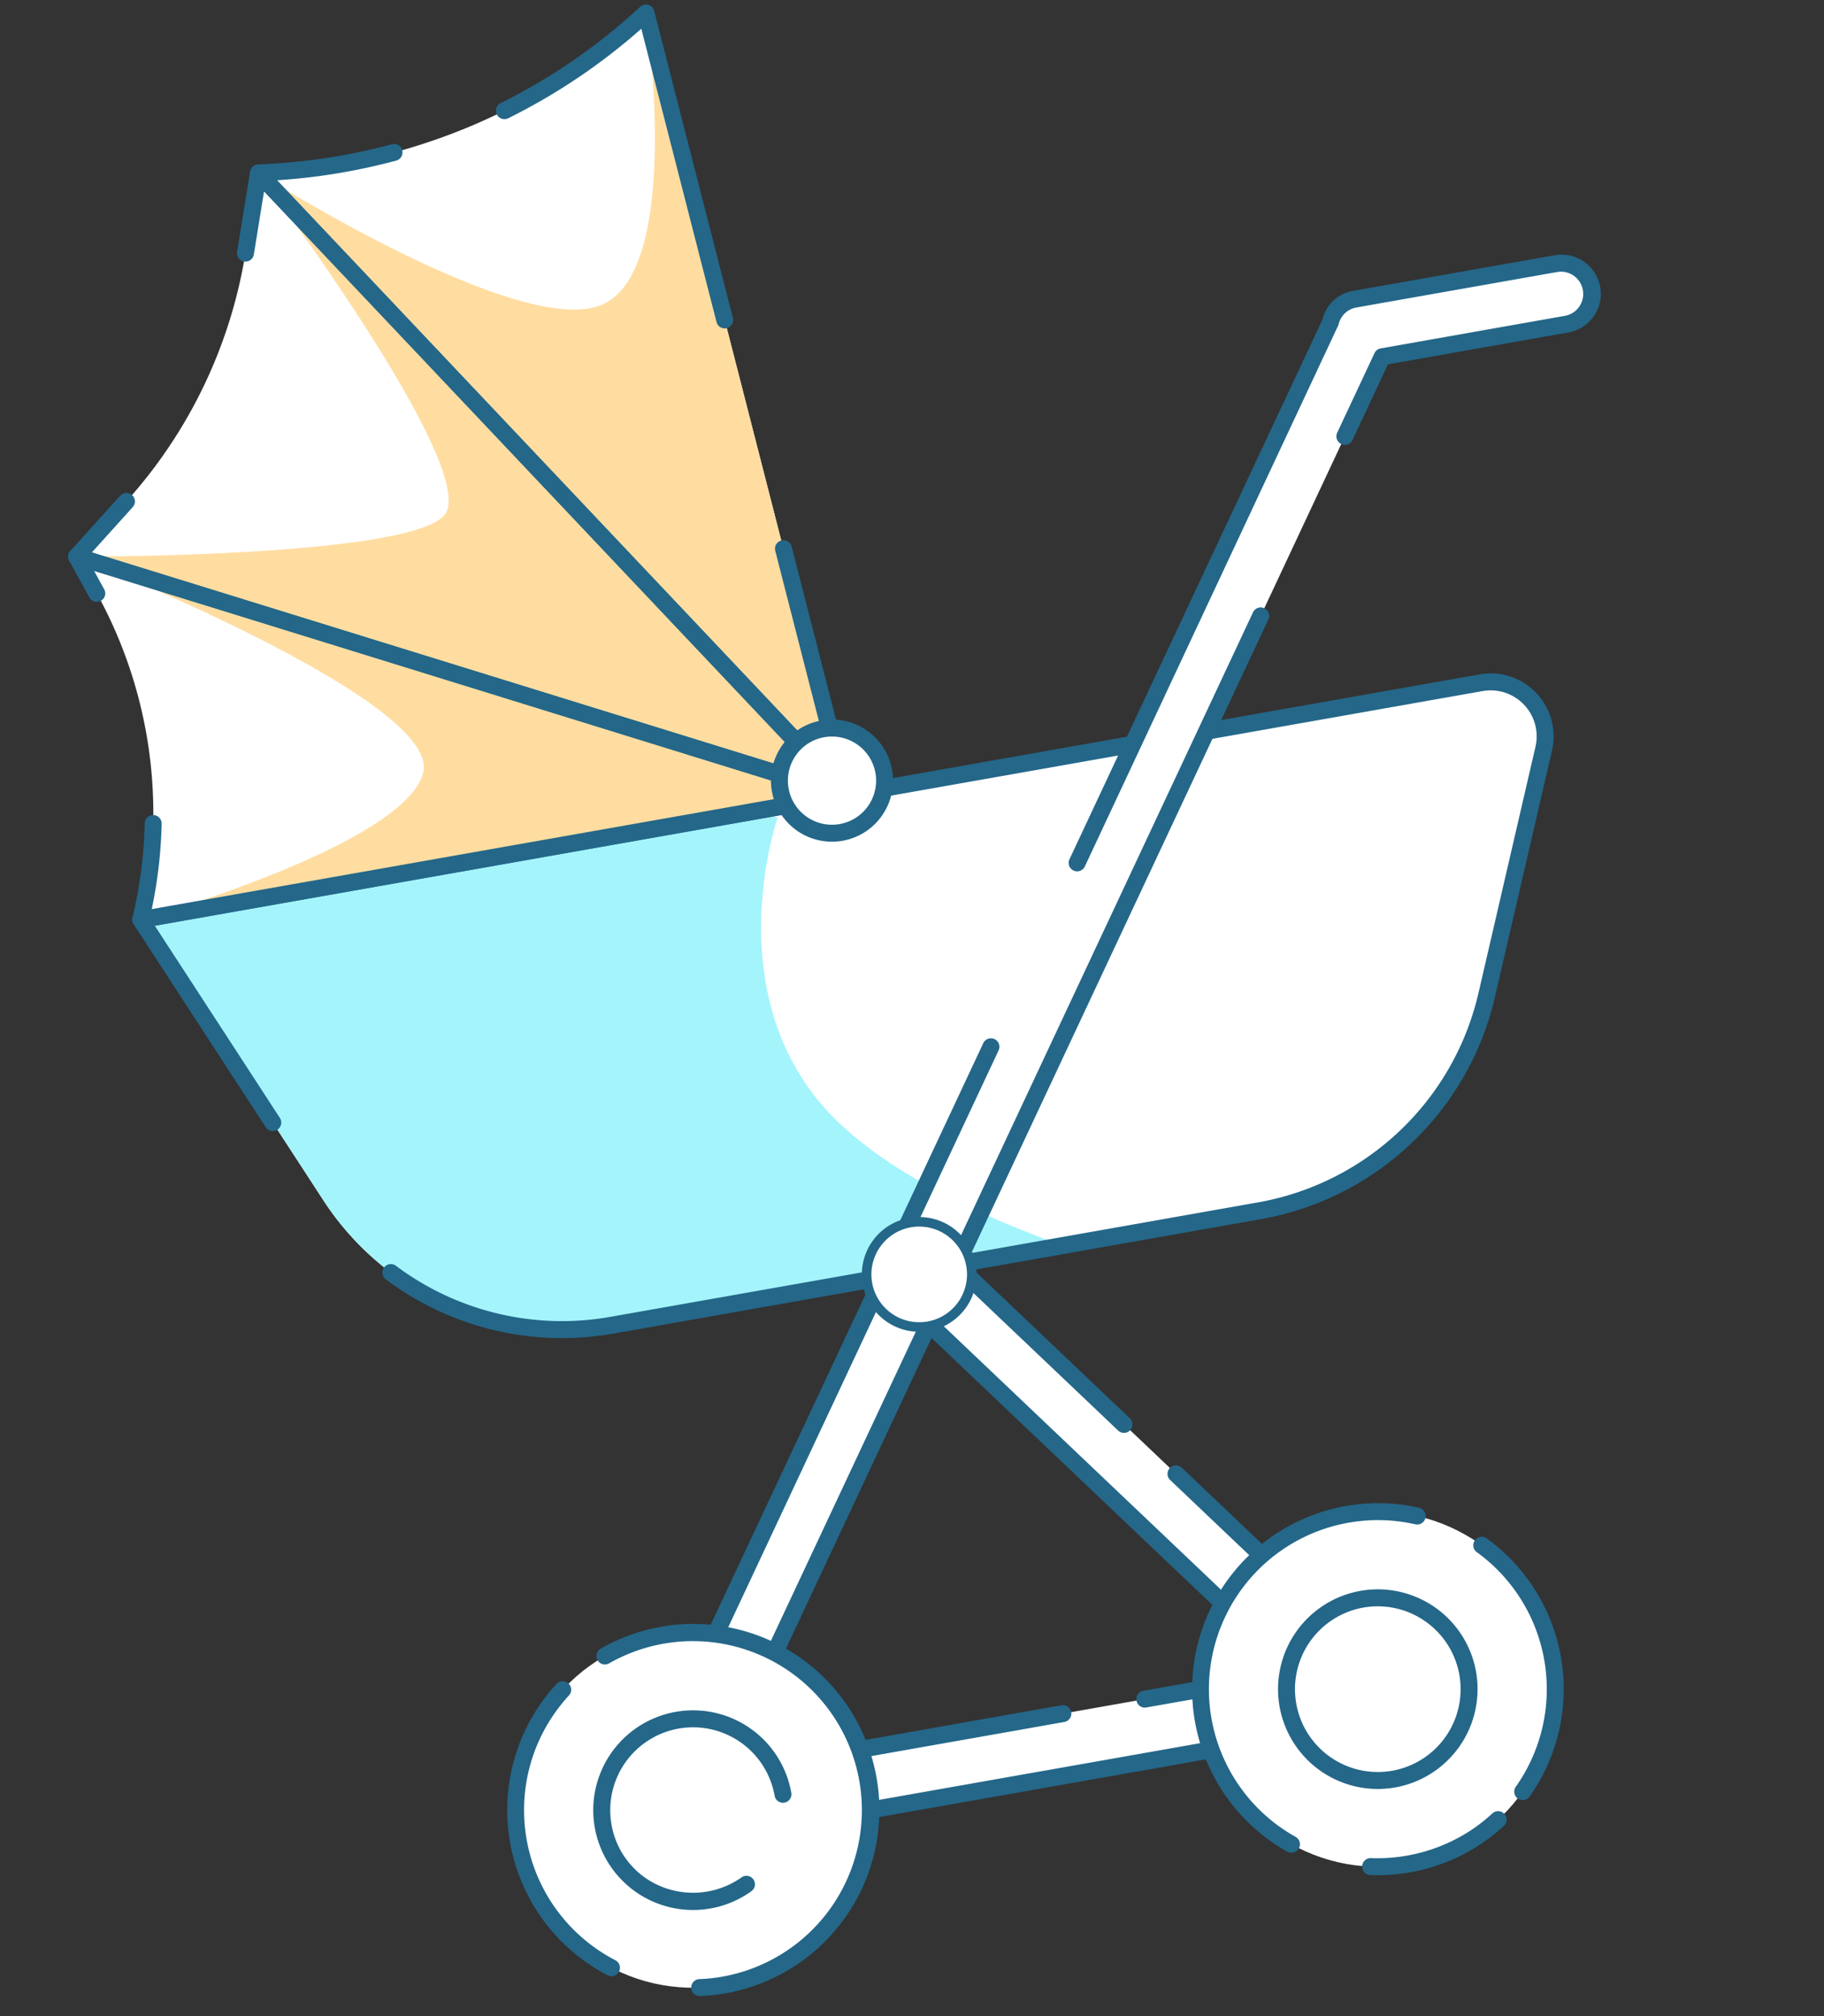 <svg xmlns="http://www.w3.org/2000/svg" width="143.2" height="158.233" viewBox="0 0 143.2 158.233"><rect x="0" y="0" width="143.2" height="158.233" fill="#333333" stroke="none"/><defs><style>.a,.d{fill:#fff;}.b{fill:#246789;}.c{fill:#a4f4fc;}.d{stroke:#246789;stroke-linecap:round;stroke-linejoin:round;stroke-width:0.75px;}.e{fill:#ffdda1;}</style></defs><g transform="matrix(0.985, -0.174, 0.174, 0.985, -208.888, -14.561)"><g transform="translate(250.373 153.641)"><path class="a" d="M261.636,160.462l-32.424-43.9a2.411,2.411,0,0,1,3.879-2.864l32.424,43.9a2.411,2.411,0,0,1-3.879,2.864Z" transform="translate(-228.74 -112.719)"/></g><g transform="translate(249.707 152.974)"><path class="b" d="M263.87,162.4a3.076,3.076,0,0,1-2.48-1.247l-32.424-43.9a3.076,3.076,0,1,1,4.948-3.654l15.833,21.435a.665.665,0,1,1-1.07.791l-15.833-21.436a1.738,1.738,0,0,0-1.144-.688,1.745,1.745,0,0,0-1.664,2.763l32.424,43.9a1.745,1.745,0,1,0,2.808-2.073l-13.247-17.937a.665.665,0,1,1,1.071-.789l13.247,17.935a3.073,3.073,0,0,1-2.471,4.9Z" transform="translate(-228.365 -112.343)"/></g><path class="a" d="M283.629,133.572H231.985a22.322,22.322,0,0,1-20.539-13.581L201.154,95.8H308a4.274,4.274,0,0,1,3.932,5.947l-7.763,18.24A22.322,22.322,0,0,1,283.629,133.572Z" transform="translate(0.291 27.835)"/><g transform="translate(229.571 197.57)"><path class="a" d="M274,142.308H219.422a2.41,2.41,0,1,1,0-4.821H274a2.41,2.41,0,1,1,0,4.821Z" transform="translate(-217.012 -137.487)"/></g><g transform="translate(228.906 196.905)"><path class="b" d="M274.289,143.263H219.713a3.076,3.076,0,1,1,0-6.151h29.9a.665.665,0,0,1,0,1.33h-29.9a1.745,1.745,0,1,0,0,3.491h54.577a1.745,1.745,0,1,0,0-3.491H256.147a.665.665,0,1,1,0-1.33h18.143a3.076,3.076,0,1,1,0,6.151Z" transform="translate(-216.637 -137.112)"/></g><path class="c" d="M211.447,119.991a22.322,22.322,0,0,0,20.539,13.581h35.978c-5.821-3.333-12.064-7.692-15.647-12.589-8.036-10.982-.536-24.375-.536-24.375l-2.159-.8H201.154Z" transform="translate(0.291 27.835)"/><g transform="translate(200.779 122.974)"><path class="b" d="M283.919,134.527H232.276a23.066,23.066,0,0,1-16.8-7.3.664.664,0,0,1,.972-.906,21.736,21.736,0,0,0,15.826,6.871h51.643a21.626,21.626,0,0,0,19.929-13.176l7.763-18.24a3.61,3.61,0,0,0-3.322-5.021H202.45l7.045,16.557a.664.664,0,1,1-1.222.521l-7.44-17.483a.665.665,0,0,1,.61-.926H308.289a4.937,4.937,0,0,1,4.544,6.873l-7.763,18.24A22.952,22.952,0,0,1,283.919,134.527Z" transform="translate(-200.779 -95.429)"/></g><path class="a" d="M307.6,78.12h-16a2.409,2.409,0,0,0-2.233,1.511L217,182.442a2.41,2.41,0,1,0,3.8,2.966L292.928,82.943H307.6a2.411,2.411,0,0,0,0-4.823Z" transform="translate(12.155 14.154)"/><circle class="a" cx="13.928" cy="13.928" r="13.928" transform="translate(272.631 186.053)"/><g transform="translate(278.728 192.15)"><path class="b" d="M252.558,150.092a7.831,7.831,0,1,1,7.832-7.831A7.839,7.839,0,0,1,252.558,150.092Zm0-14.331a6.5,6.5,0,1,0,6.5,6.5A6.508,6.508,0,0,0,252.558,135.761Z" transform="translate(-244.727 -134.431)"/></g><g transform="translate(227.978 114.807)"><path class="b" d="M219.179,177.169a3.073,3.073,0,0,1-2.414-4.964l36.245-51.493a.665.665,0,1,1,1.087.766L217.833,173a1.746,1.746,0,1,0,2.733,2.173L279.74,91.106a.665.665,0,1,1,1.087.766l-59.192,84.09A3.108,3.108,0,0,1,219.179,177.169Z" transform="translate(-216.114 -90.824)"/></g><g transform="translate(273.934 91.611)"><path class="b" d="M242.689,118.836a.658.658,0,0,1-.383-.121.667.667,0,0,1-.161-.928L269.07,79.537a2.967,2.967,0,0,1,2.776-1.791h16a3.076,3.076,0,1,1,0,6.151H273.517l-3.781,5.374a.666.666,0,0,1-1.089-.766l3.982-5.656a.661.661,0,0,1,.543-.282h14.677a1.745,1.745,0,1,0,0-3.491h-16a1.737,1.737,0,0,0-1.616,1.093l-27,38.385A.662.662,0,0,1,242.689,118.836Z" transform="translate(-242.024 -77.746)"/></g><path class="a" d="M201.154,108.423h0a35.762,35.762,0,0,0,1.066-25.792l-1.066-3.138,56.251,28.93Z" transform="translate(0.291 15.216)"/><path class="a" d="M201.154,91.335l4.6-3.581A38.18,38.18,0,0,0,218.344,70.2l2.1-6.011,36.965,56.079Z" transform="translate(0.291 3.374)"/><path class="a" d="M248.993,123.35,244.172,60.2h0a47.108,47.108,0,0,1-30.712,7.231l-1.431-.16Z" transform="translate(8.703 0.29)"/><path class="d" d="M238.277,96.868a4.127,4.127,0,1,1-4.127-4.127A4.128,4.128,0,0,1,238.277,96.868Z" transform="translate(22.624 25.466)"/><circle class="a" cx="13.928" cy="13.928" r="13.928" transform="translate(218.055 186.053)"/><g transform="translate(224.151 192.15)"><path class="b" d="M221.787,150.092a7.832,7.832,0,1,1,7.831-7.831.665.665,0,1,1-1.33,0,6.5,6.5,0,0,0-6.5-6.5,6.5,6.5,0,0,0-6.5,6.5,6.432,6.432,0,0,0,2.059,4.745,6.6,6.6,0,0,0,7.261,1.114.666.666,0,1,1,.578,1.2A7.771,7.771,0,0,1,221.787,150.092Z" transform="translate(-213.956 -134.431)"/></g><path class="d" d="M238.277,119.049a4.127,4.127,0,1,1-4.127-4.127A4.128,4.128,0,0,1,238.277,119.049Z" transform="translate(22.624 42.626)"/><path class="e" d="M252.584,60.2s-.536,20.024-7.233,21.9-24.911-14.828-24.911-14.828,13.393,26.346,9.643,29.024-28.93-1.875-28.93-1.875,26.252,16.073,23.84,21.429-23.84,7.5-23.84,7.5h56.251Z" transform="translate(0.291 0.29)"/><g transform="translate(200.778 94.044)"><path class="b" d="M257.7,109.378H201.443a.666.666,0,0,1-.608-.931,35.415,35.415,0,0,0,2.229-7.086.664.664,0,1,1,1.3.261,36.358,36.358,0,0,1-1.923,6.426h52.505L202.6,81.128l.536,1.58a.665.665,0,0,1-1.259.427L200.813,80a.665.665,0,0,1,.935-.805L258,108.121a.666.666,0,0,1-.305,1.258Z" transform="translate(-200.778 -79.118)"/></g><g transform="translate(200.778 66.897)"><path class="b" d="M257.7,121.22a.673.673,0,0,1-.305-.074L201.14,92.217a.666.666,0,0,1-.1-1.117l4.6-3.581a.665.665,0,0,1,.818,1.05l-3.776,2.941L255.747,118.8,220.918,65.965l-1.653,4.741a.666.666,0,0,1-1.258-.438l2.1-6.011a.667.667,0,0,1,1.185-.147l36.965,56.077a.666.666,0,0,1-.557,1.032Z" transform="translate(-200.778 -63.812)"/></g><g transform="translate(239.933 59.825)"><path class="b" d="M237.689,85.941a.665.665,0,0,1-.663-.614L235.216,61.64a47.755,47.755,0,0,1-11.511,5.1.665.665,0,0,1-.374-1.277,46.332,46.332,0,0,0,12.1-5.536.675.675,0,0,1,.658-.037.668.668,0,0,1,.367.546l1.892,24.787a.665.665,0,0,1-.614.713Z" transform="translate(-222.854 -59.825)"/></g><g transform="translate(220.067 66.897)"><path class="b" d="M249.282,121.22a.665.665,0,0,1-.555-.3L211.763,64.843a.665.665,0,0,1,.628-1.027l1.431.158a46.494,46.494,0,0,0,9.2.1.656.656,0,0,1,.722.6.667.667,0,0,1-.6.722,47.793,47.793,0,0,1-9.462-.106l-.023,0,34.771,52.75-1.321-17.32a.665.665,0,1,1,1.327-.1l1.516,19.879a.667.667,0,0,1-.449.681A.7.7,0,0,1,249.282,121.22Z" transform="translate(-211.653 -63.812)"/></g><path class="a" d="M238.277,96.868a4.127,4.127,0,1,1-4.127-4.127A4.128,4.128,0,0,1,238.277,96.868Z" transform="translate(22.624 25.466)"/><g transform="translate(251.981 117.542)"><path class="b" d="M234.439,101.951a4.792,4.792,0,1,1,4.792-4.794A4.8,4.8,0,0,1,234.439,101.951Zm0-8.255a3.462,3.462,0,1,0,3.462,3.46A3.465,3.465,0,0,0,234.439,93.7Z" transform="translate(-229.647 -92.366)"/></g><g transform="translate(271.965 185.387)"><path class="b" d="M246.719,156.682a.671.671,0,0,1-.422-.149,14.6,14.6,0,0,1,14.892-24.767.666.666,0,0,1-.52,1.226A13.265,13.265,0,0,0,247.139,155.5a.664.664,0,0,1-.42,1.18Z" transform="translate(-240.914 -130.618)"/></g><g transform="translate(282.918 211.041)"><path class="b" d="M250.73,148.615a14.686,14.686,0,0,1-3.118-.335.664.664,0,0,1,.284-1.3,13.378,13.378,0,0,0,8.395-.915,13.6,13.6,0,0,0,1.6-.88.665.665,0,0,1,.717,1.121,14.963,14.963,0,0,1-1.763.967A14.481,14.481,0,0,1,250.73,148.615Z" transform="translate(-247.089 -145.082)"/></g><g transform="translate(295.695 189.619)"><path class="b" d="M254.958,153.926a.663.663,0,0,1-.466-1.137,13.264,13.264,0,0,0,.186-18.657.665.665,0,0,1,.956-.926,14.594,14.594,0,0,1-.208,20.528A.663.663,0,0,1,254.958,153.926Z" transform="translate(-254.293 -133.004)"/></g><g transform="translate(226.631 185.387)"><path class="b" d="M220.7,159.805a14.93,14.93,0,0,1-1.992-.135.666.666,0,0,1,.181-1.32,13.263,13.263,0,1,0-2.65-25.633.665.665,0,1,1-.447-1.252,14.6,14.6,0,1,1,4.908,28.339Z" transform="translate(-215.354 -130.618)"/></g><g transform="translate(217.39 188.22)"><path class="b" d="M216.275,155.7a.662.662,0,0,1-.4-.137,14.6,14.6,0,0,1,.041-23.215.666.666,0,0,1,.807,1.059,13.415,13.415,0,0,0-2.565,2.566,13.259,13.259,0,0,0-.834,14.757,13.325,13.325,0,0,0,3.358,3.778.663.663,0,0,1-.4,1.192Z" transform="translate(-210.144 -132.215)"/></g></g></svg>